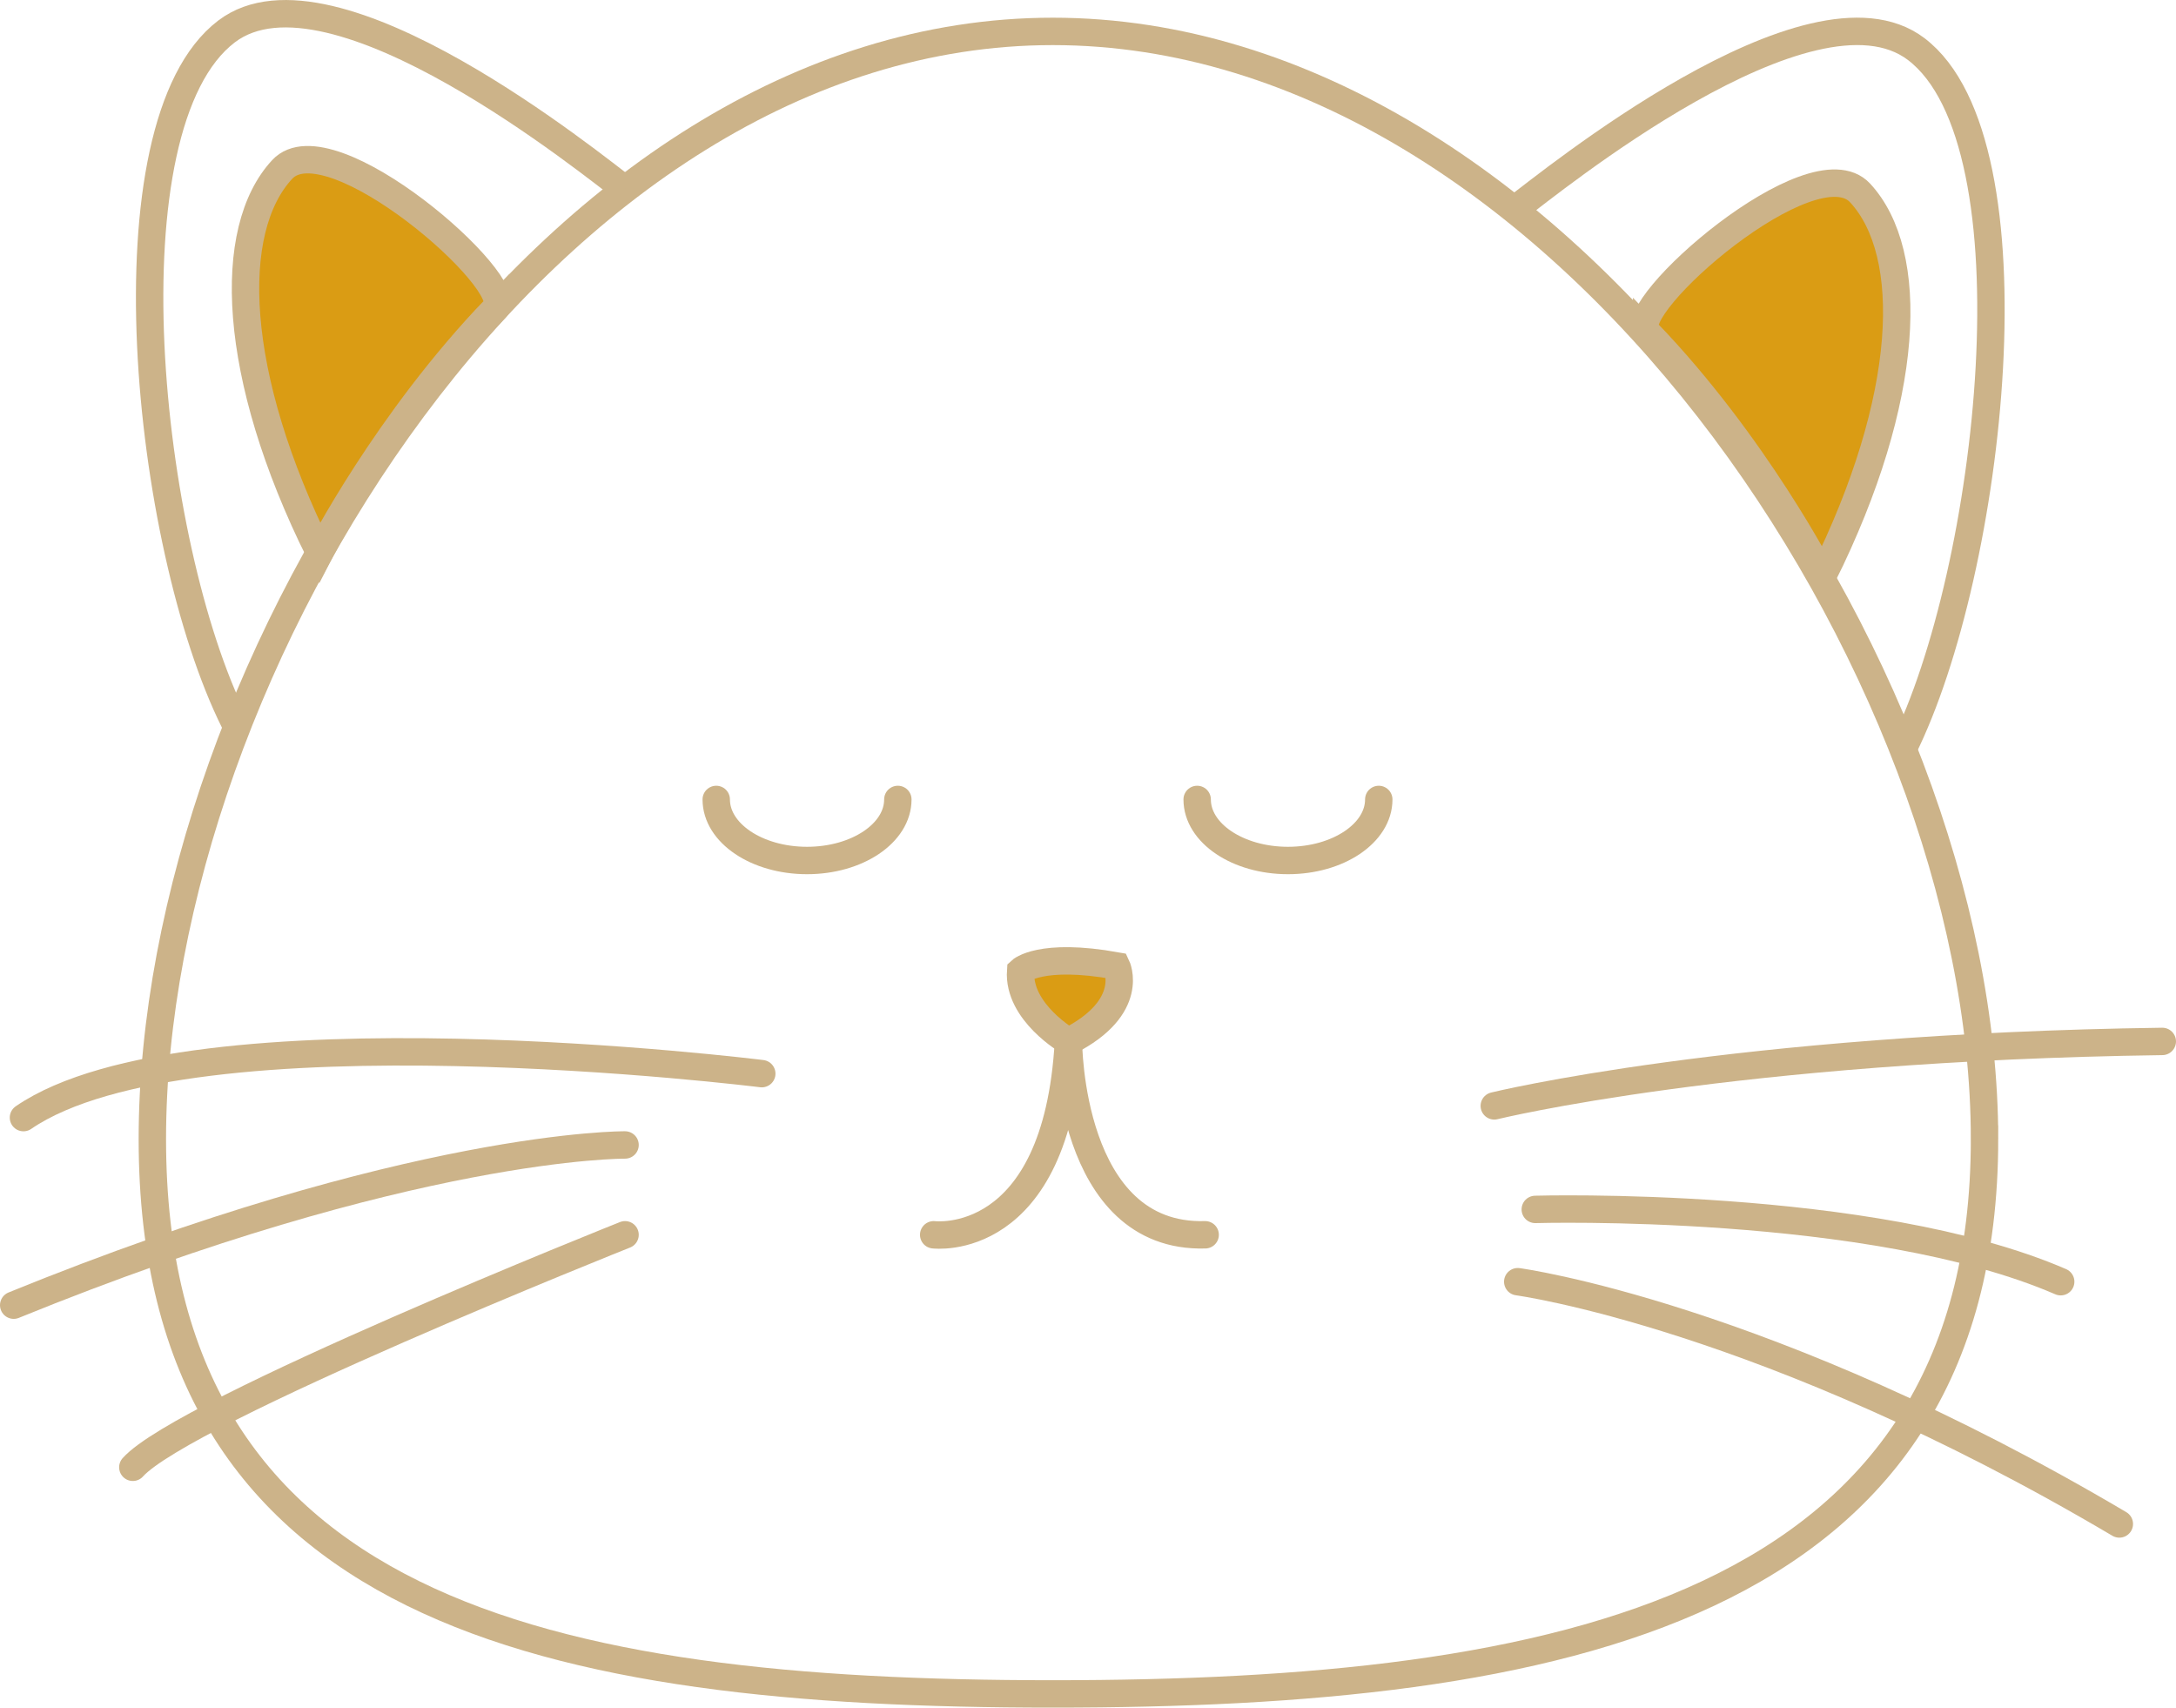 <?xml version="1.0" encoding="UTF-8"?>
<svg id="Camada_2" xmlns="http://www.w3.org/2000/svg" viewBox="0 0 397.08 311.56">
  <defs>
    <style>
      .cls-1 {
        stroke-linecap: round;
      }

      .cls-1, .cls-2, .cls-3 {
        stroke: #ccb389;
        stroke-miterlimit: 10;
        stroke-width: 5px;
      }

      .cls-1, .cls-3 {
        fill: none;
      }

      .cls-2 {
        fill: #da9c14;
      }
    </style>
  </defs>
  <g id="Camada_2-2" data-name="Camada_2">
    <g>
      <path class="cls-3" d="M362.14,207.83c0,86.03-77.7,101.23-170.02,101.23s-164.32-15.2-164.32-101.23S99.8,5.73,192.12,5.73s170.02,116.07,170.02,202.1Z"/>
      <path class="cls-1" d="M272.68,201.77s43.49-10.69,121.9-11.76"/>
      <path class="cls-1" d="M280.16,220.66s61.31-1.78,95.88,13.19"/>
      <path class="cls-1" d="M276.96,233.85s45.27,6.06,109.78,44.2"/>
      <path class="cls-1" d="M139.01,195.89s-104.08-13.01-134.73,8.02"/>
      <path class="cls-1" d="M114.06,208.9s-38.85-.36-111.56,29.23"/>
      <path class="cls-1" d="M114.06,225.29s-80.55,32.08-89.82,42.42"/>
      <path class="cls-1" d="M170.38,225.29s22.46,2.85,24.59-35.29c0,0,0,36,24.95,35.29"/>
      <path class="cls-1" d="M163.84,145.86c0,6.15-7.42,11.14-16.57,11.14s-16.57-4.99-16.57-11.14"/>
      <path class="cls-1" d="M251.6,145.86c0,6.15-7.42,11.14-16.57,11.14s-16.57-4.99-16.57-11.14"/>
      <path class="cls-3" d="M42.77,131.71c-16.17-32.52-24.05-108.8-1.42-125.98,19.25-14.61,67.37,24.89,72.71,28.81"/>
      <path class="cls-2" d="M90.44,56.25c4.22-4.39-30.27-34.69-38.95-25.33-10.21,11.01-9.34,37.4,6.82,69.92,0,0,12.29-23.99,32.13-44.6Z"/>
      <path class="cls-2" d="M300.48,60.53c-4.22-4.39,30.27-34.69,38.95-25.33,10.21,11.01,9.34,37.4-6.82,69.92,0,0-12.29-23.99-32.13-44.6Z"/>
      <path class="cls-3" d="M347.27,136.64c16.17-32.52,25.02-110.5,2.4-127.69-19.25-14.61-67.37,24.89-72.71,28.81"/>
      <path class="cls-2" d="M194.98,190.01s-9.27-5.32-8.73-12.89c0,0,3.6-3.39,17.5-.89,0,0,3.62,7.51-8.77,13.78Z"/>
    </g>
  </g>
</svg>